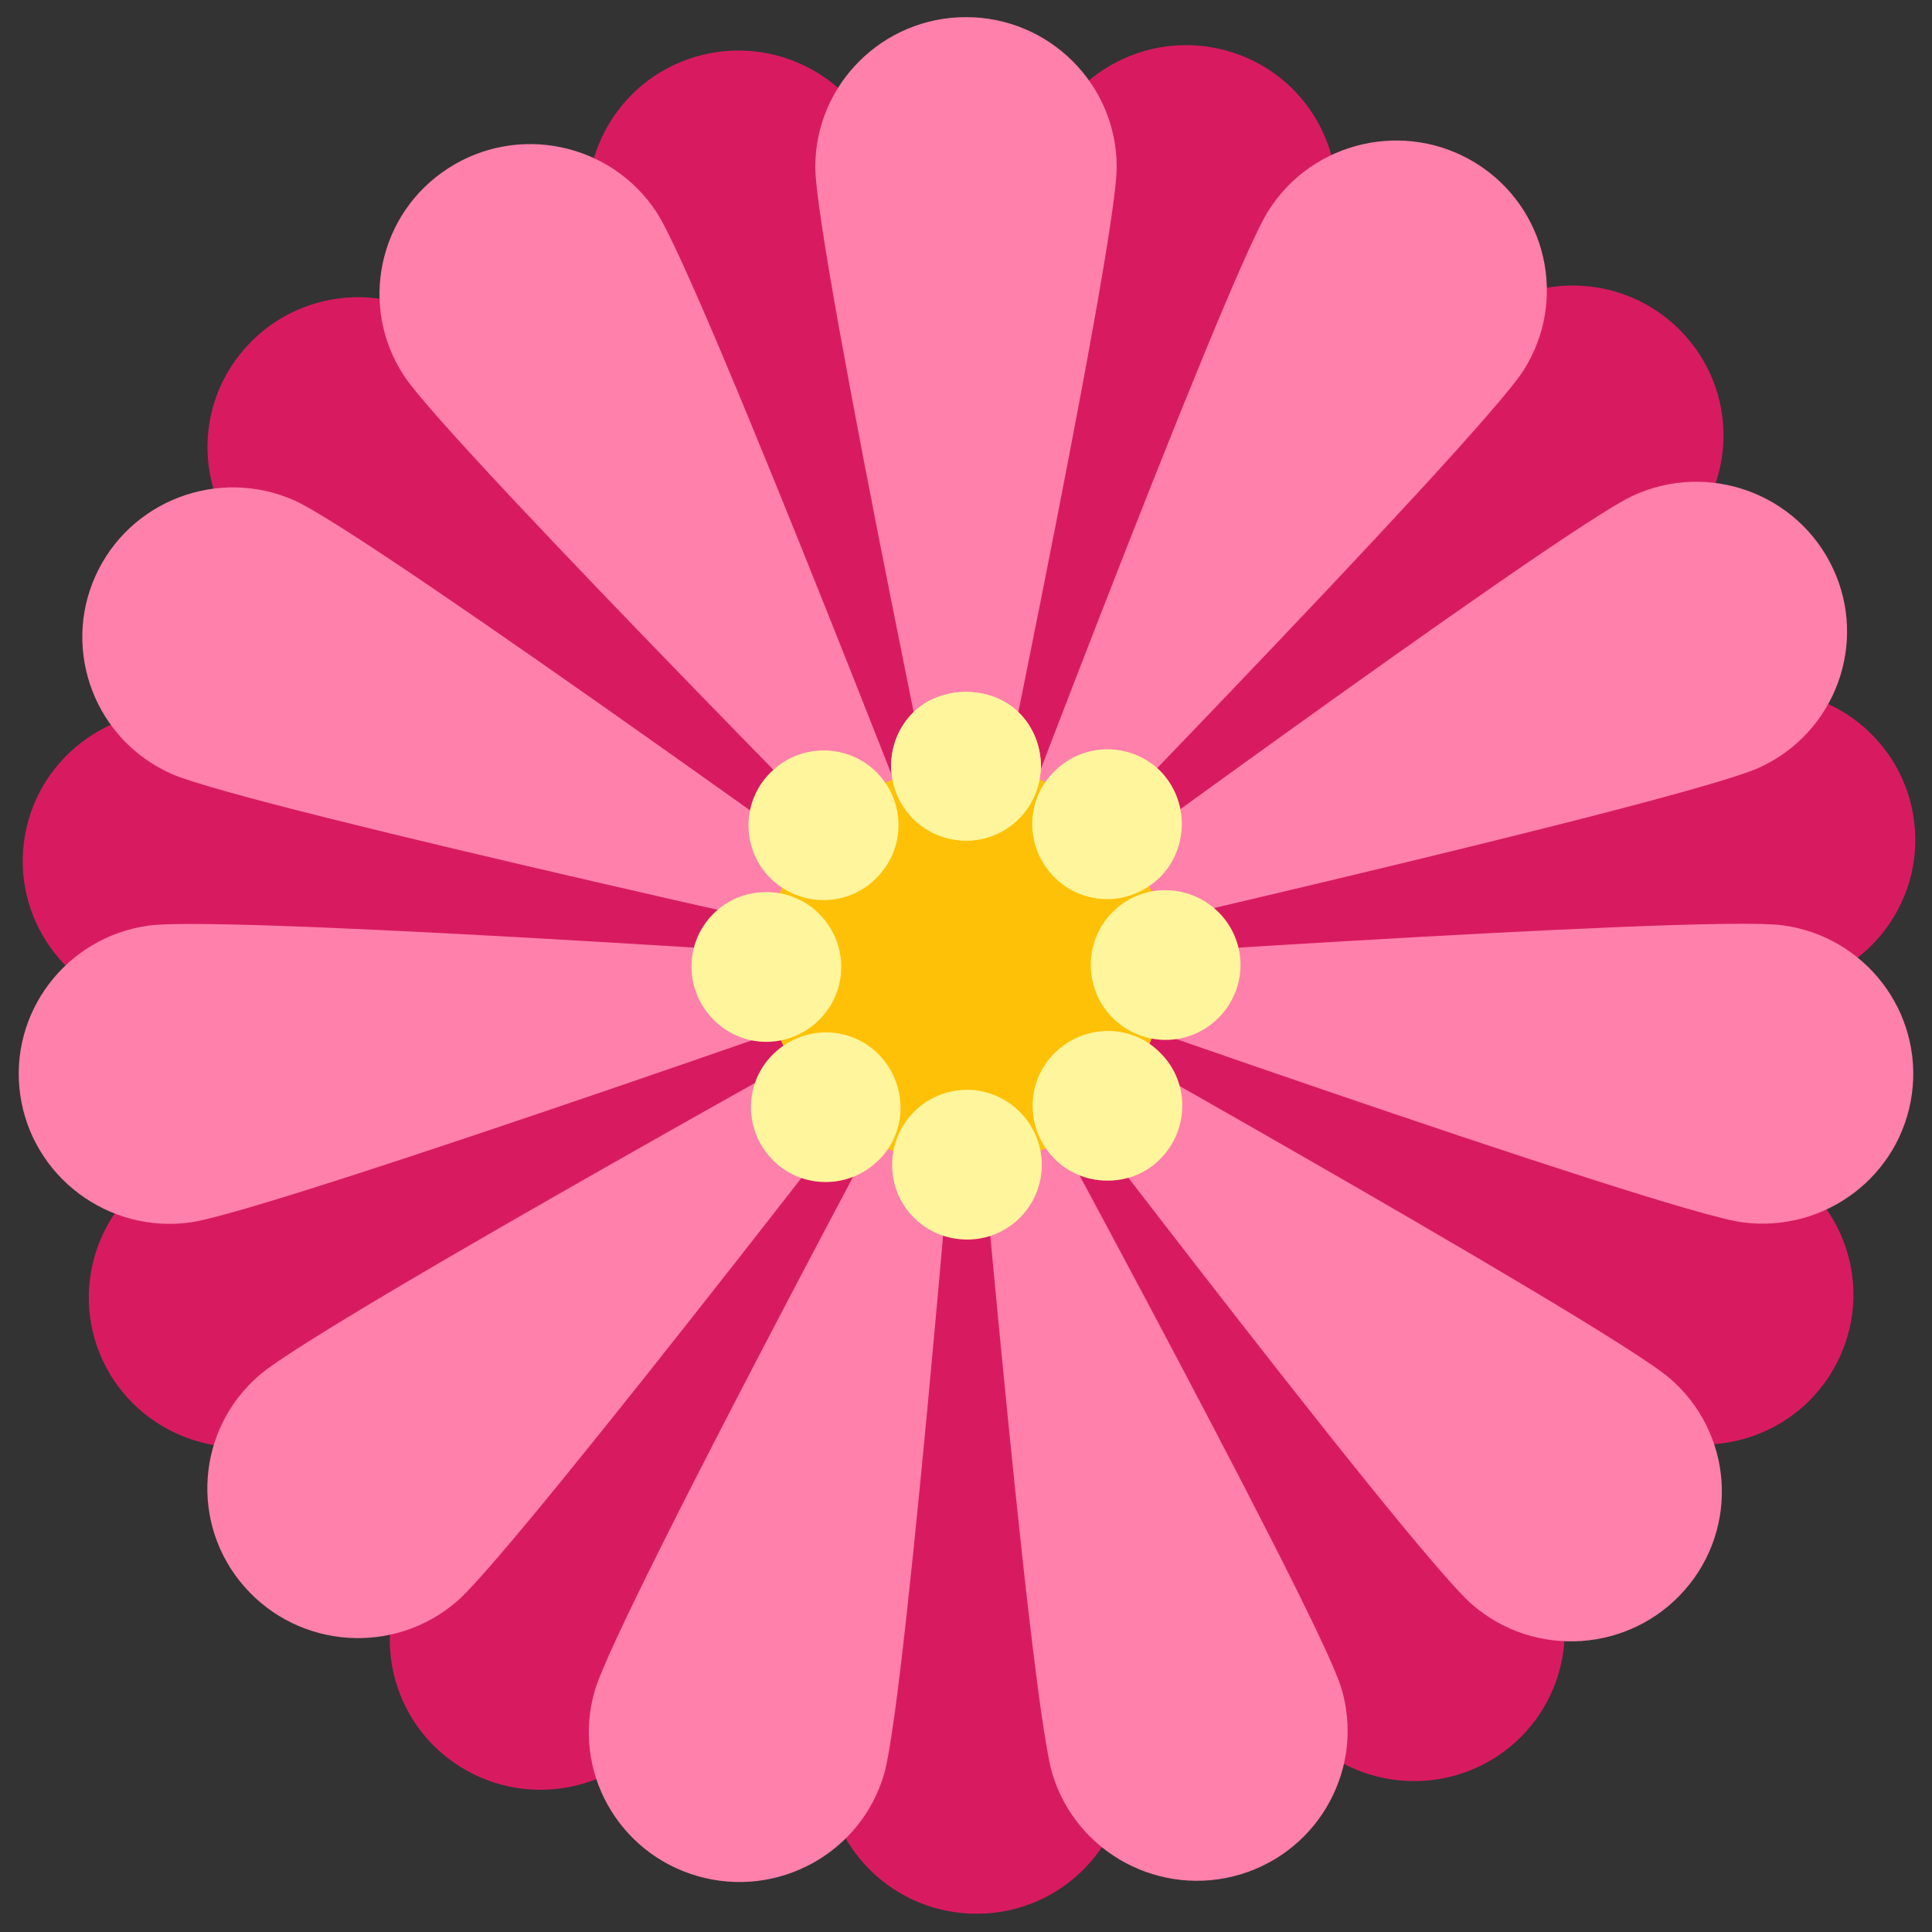 <?xml version="1.0"?>
<svg xmlns="http://www.w3.org/2000/svg" xmlns:xlink="http://www.w3.org/1999/xlink" version="1.1" viewBox="0 0 252 252" width="80px" height="80px"><rect x="0" y="0" width="252" height="252" fill="#333333" stroke="none"/><g transform="translate(-30.24,-30.24) scale(1.24,1.24)"><g fill="none" fill-rule="nonzero" stroke="none" stroke-width="1" stroke-linecap="butt" stroke-linejoin="miter" stroke-miterlimit="10" stroke-dasharray="" stroke-dashoffset="0" font-family="none" font-weight="none" font-size="none" text-anchor="none" style="mix-blend-mode: normal"><path d="M0,252v-252h252v252z" fill="none"/><g><g id="surface1"><path d="M117.264,40.913c2.522,8.326 9.229,85.005 9.229,85.005c0,0 -37.058,-67.573 -39.601,-75.899c-2.522,-8.326 2.215,-17.124 10.603,-19.646c8.388,-2.502 17.227,2.215 19.77,10.541z" fill="#d81b60"/><path d="M72.29,59.37c6.706,5.599 54.202,66.507 54.202,66.507c0,0 -67.963,-36.812 -74.648,-42.41c-6.686,-5.619 -7.547,-15.565 -1.887,-22.21c5.64,-6.665 15.647,-7.506 22.333,-1.887z" fill="#d81b60"/><path d="M44.625,99.319c8.675,1.107 81.867,26.558 81.867,26.558c0,0 -77.171,5.804 -85.846,4.717c-8.675,-1.107 -14.848,-8.982 -13.74,-17.616c1.107,-8.634 9.044,-14.745 17.719,-13.658z" fill="#d81b60"/><path d="M42.943,146.549c7.937,-3.65 83.549,-20.672 83.549,-20.672c0,0 -62.303,45.63 -70.239,49.28c-7.937,3.671 -17.37,0.226 -21.062,-7.67c-3.671,-7.916 -0.205,-17.288 7.752,-20.938z" fill="#d81b60"/><path d="M67.819,188.508c4.635,-7.362 58.673,-62.631 58.673,-62.631c0,0 -27.173,72.023 -31.828,79.386c-4.655,7.383 -14.438,9.598 -21.841,4.983c-7.424,-4.635 -9.659,-14.355 -5.004,-21.738z" fill="#d81b60"/><path d="M164.432,49.055c-2.297,8.388 -37.939,76.822 -37.939,76.822c0,0 5.065,-76.761 7.362,-85.148c2.317,-8.388 11.054,-13.33 19.482,-11.033c8.449,2.297 13.412,10.972 11.095,19.359z" fill="#d81b60"/><path d="M200.382,81.949c-6.521,5.783 -73.89,43.928 -73.89,43.928c0,0 46.266,-61.667 52.787,-67.45c6.521,-5.804 16.55,-5.229 22.374,1.271c5.845,6.501 5.25,16.468 -1.271,22.251z" fill="#d81b60"/><path d="M212.543,128.276c-8.634,1.395 -86.051,-2.399 -86.051,-2.399c0,0 72.331,-27.296 80.965,-28.711c8.634,-1.395 16.796,4.45 18.19,13.022c1.415,8.593 -4.45,16.693 -13.104,18.088z" fill="#d81b60"/><path d="M197.019,174.952c-7.978,-3.548 -70.547,-49.075 -70.547,-49.075c0,0 75.53,16.755 83.508,20.303c7.978,3.568 11.566,12.899 7.978,20.836c-3.568,7.957 -12.94,11.505 -20.938,7.937z" fill="#d81b60"/><path d="M159.94,204.729c-4.86,-7.239 -33.448,-78.853 -33.448,-78.853c0,0 54.961,54.12 59.821,61.359c4.86,7.219 2.892,17.021 -4.389,21.861c-7.28,4.819 -17.124,2.871 -21.984,-4.368z" fill="#d81b60"/><path d="M111.255,210.123c-0.103,-8.716 15.217,-84.246 15.217,-84.246c0,0 16.386,75.182 16.488,83.877c0.103,8.695 -6.911,15.853 -15.668,15.935c-8.757,0.103 -15.935,-6.87 -16.037,-15.565z" fill="#d81b60"/><path d="M141.853,41.959c0,8.695 -15.853,84.041 -15.853,84.041c0,0 -15.853,-75.346 -15.853,-84.041c0,-8.695 7.096,-15.771 15.853,-15.771c8.757,0 15.853,7.075 15.853,15.771z" fill="#ff80ab"/><path d="M93.454,46.717c4.778,7.28 32.546,79.222 32.546,79.222c0,0 -54.346,-54.735 -59.124,-62.036c-4.778,-7.28 -2.707,-17.042 4.635,-21.8c7.342,-4.758 17.165,-2.687 21.943,4.614z" fill="#ff80ab"/><path d="M55.351,77.027c7.998,3.527 70.649,48.911 70.649,48.911c0,0 -75.551,-16.591 -83.549,-20.139c-7.998,-3.527 -11.587,-12.858 -8.039,-20.795c3.568,-7.957 12.94,-11.525 20.938,-7.978z" fill="#ff80ab"/><path d="M39.99,121.755c8.675,-1.21 86.01,4.184 86.01,4.184c0,0 -72.905,25.799 -81.56,27.029c-8.654,1.21 -16.693,-4.799 -17.924,-13.412c-1.23,-8.613 4.819,-16.591 13.474,-17.801z" fill="#ff80ab"/><path d="M51.639,169.066c6.583,-5.722 74.361,-43.128 74.361,-43.128c0,0 -46.942,61.154 -53.525,66.876c-6.604,5.722 -16.611,5.045 -22.374,-1.518c-5.763,-6.562 -5.065,-16.509 1.538,-22.23z" fill="#ff80ab"/><path d="M184.673,63.308c-4.655,7.362 -58.673,62.631 -58.673,62.631c0,0 27.152,-72.023 31.808,-79.386c4.655,-7.362 14.438,-9.598 21.861,-4.983c7.424,4.635 9.659,14.355 5.004,21.738z" fill="#ff80ab"/><path d="M209.508,105.103c-7.937,3.671 -83.508,20.836 -83.508,20.836c0,0 62.2,-45.732 70.137,-49.403c7.937,-3.671 17.37,-0.246 21.062,7.649c3.691,7.875 0.246,17.247 -7.69,20.918z" fill="#ff80ab"/><path d="M207.703,152.968c-8.675,-1.148 -81.703,-27.029 -81.703,-27.029c0,0 77.191,-5.353 85.866,-4.225c8.675,1.148 14.786,9.064 13.638,17.698c-1.148,8.634 -9.126,14.684 -17.801,13.556z" fill="#ff80ab"/><path d="M179.259,193.184c-6.604,-5.681 -53.259,-67.245 -53.259,-67.245c0,0 67.43,37.734 74.033,43.436c6.624,5.701 7.342,15.647 1.6,22.23c-5.742,6.583 -15.771,7.28 -22.374,1.579z" fill="#ff80ab"/><path d="M135.105,211.046c-2.543,-8.326 -9.105,-85.107 -9.105,-85.107c0,0 36.894,67.614 39.457,75.94c2.543,8.306 -2.174,17.124 -10.562,19.667c-8.367,2.522 -17.227,-2.174 -19.79,-10.5z" fill="#ff80ab"/><path d="M86.953,202.228c2.42,-8.367 39.047,-76.289 39.047,-76.289c0,0 -6.173,76.679 -8.613,85.046c-2.42,8.347 -11.218,13.166 -19.626,10.746c-8.408,-2.42 -13.248,-11.156 -10.808,-19.503z" fill="#ff80ab"/><path d="M126,104.918c11.587,0 21,9.413 21,21c0,11.607 -9.413,21 -21,21c-11.587,0 -21,-9.393 -21,-21c0,-11.587 9.413,-21 21,-21" fill="#ffc107"/><path d="M126,112.813c-2.051,0 -4.102,-0.841 -5.558,-2.297c-1.477,-1.477 -2.317,-3.527 -2.317,-5.578c0,-2.092 0.841,-4.143 2.317,-5.599c2.933,-2.892 8.183,-2.892 11.115,0c1.477,1.456 2.317,3.507 2.317,5.599c0,2.051 -0.841,4.102 -2.317,5.578c-1.456,1.456 -3.466,2.297 -5.558,2.297z" fill="#fff59d"/><path d="M118.228,146.938c0,-4.348 3.466,-7.875 7.834,-7.916c4.348,0 7.875,3.507 7.916,7.875c0,4.348 -3.507,7.875 -7.813,7.875c-0.062,0 -0.062,0 -0.062,0c-4.348,0 -7.875,-3.466 -7.875,-7.834zM105.738,146.467c-3.097,-3.035 -3.158,-8.019 -0.103,-11.115c3.097,-3.117 8.019,-3.158 11.115,-0.123c3.097,3.097 3.158,8.101 0.123,11.136c-1.579,1.579 -3.589,2.358 -5.619,2.358c-2.01,0 -3.999,-0.738 -5.517,-2.256zM135.352,146.323c-3.117,-3.097 -3.117,-8.101 -0.062,-11.136c3.097,-3.097 8.08,-3.158 11.136,-0.062c3.097,3.056 3.097,8.039 0.041,11.136c-1.518,1.579 -3.568,2.317 -5.558,2.317c-2.051,0 -4.04,-0.738 -5.558,-2.256zM97.125,126.164c-0.062,-4.368 3.466,-7.937 7.813,-7.937c4.368,-0.041 7.875,3.466 7.937,7.772c0.062,4.348 -3.466,7.937 -7.813,7.978h-0.062c-4.307,0 -7.813,-3.507 -7.875,-7.813zM139.125,125.897c0,-4.368 3.527,-7.875 7.813,-7.875c4.368,0 7.937,3.507 7.937,7.875c0,4.307 -3.527,7.875 -7.875,7.875c-4.348,0 -7.875,-3.527 -7.875,-7.875zM105.472,116.812c-3.097,-3.035 -3.158,-8.039 -0.062,-11.136c3.056,-3.097 8.039,-3.138 11.136,-0.103c3.097,3.056 3.158,8.039 0.062,11.136c-1.518,1.579 -3.568,2.358 -5.578,2.358c-1.989,0 -3.979,-0.738 -5.558,-2.256zM135.29,116.648c-3.097,-3.097 -3.097,-8.08 0,-11.115c3.056,-3.097 8.039,-3.097 11.136,-0.062c3.035,3.097 3.035,8.08 0,11.177c-1.579,1.538 -3.568,2.317 -5.578,2.317c-2.051,0 -4.04,-0.779 -5.558,-2.317z" fill="#fff59d"/><path d="M126,112.813c-2.051,0 -4.102,-0.841 -5.558,-2.297c-1.477,-1.477 -2.317,-3.527 -2.317,-5.578c0,-2.092 0.841,-4.143 2.317,-5.599c2.933,-2.892 8.183,-2.892 11.115,0c1.477,1.456 2.317,3.507 2.317,5.599c0,2.051 -0.841,4.102 -2.317,5.578c-1.456,1.456 -3.466,2.297 -5.558,2.297z" fill="#fff59d"/></g></g></g></g></svg>
